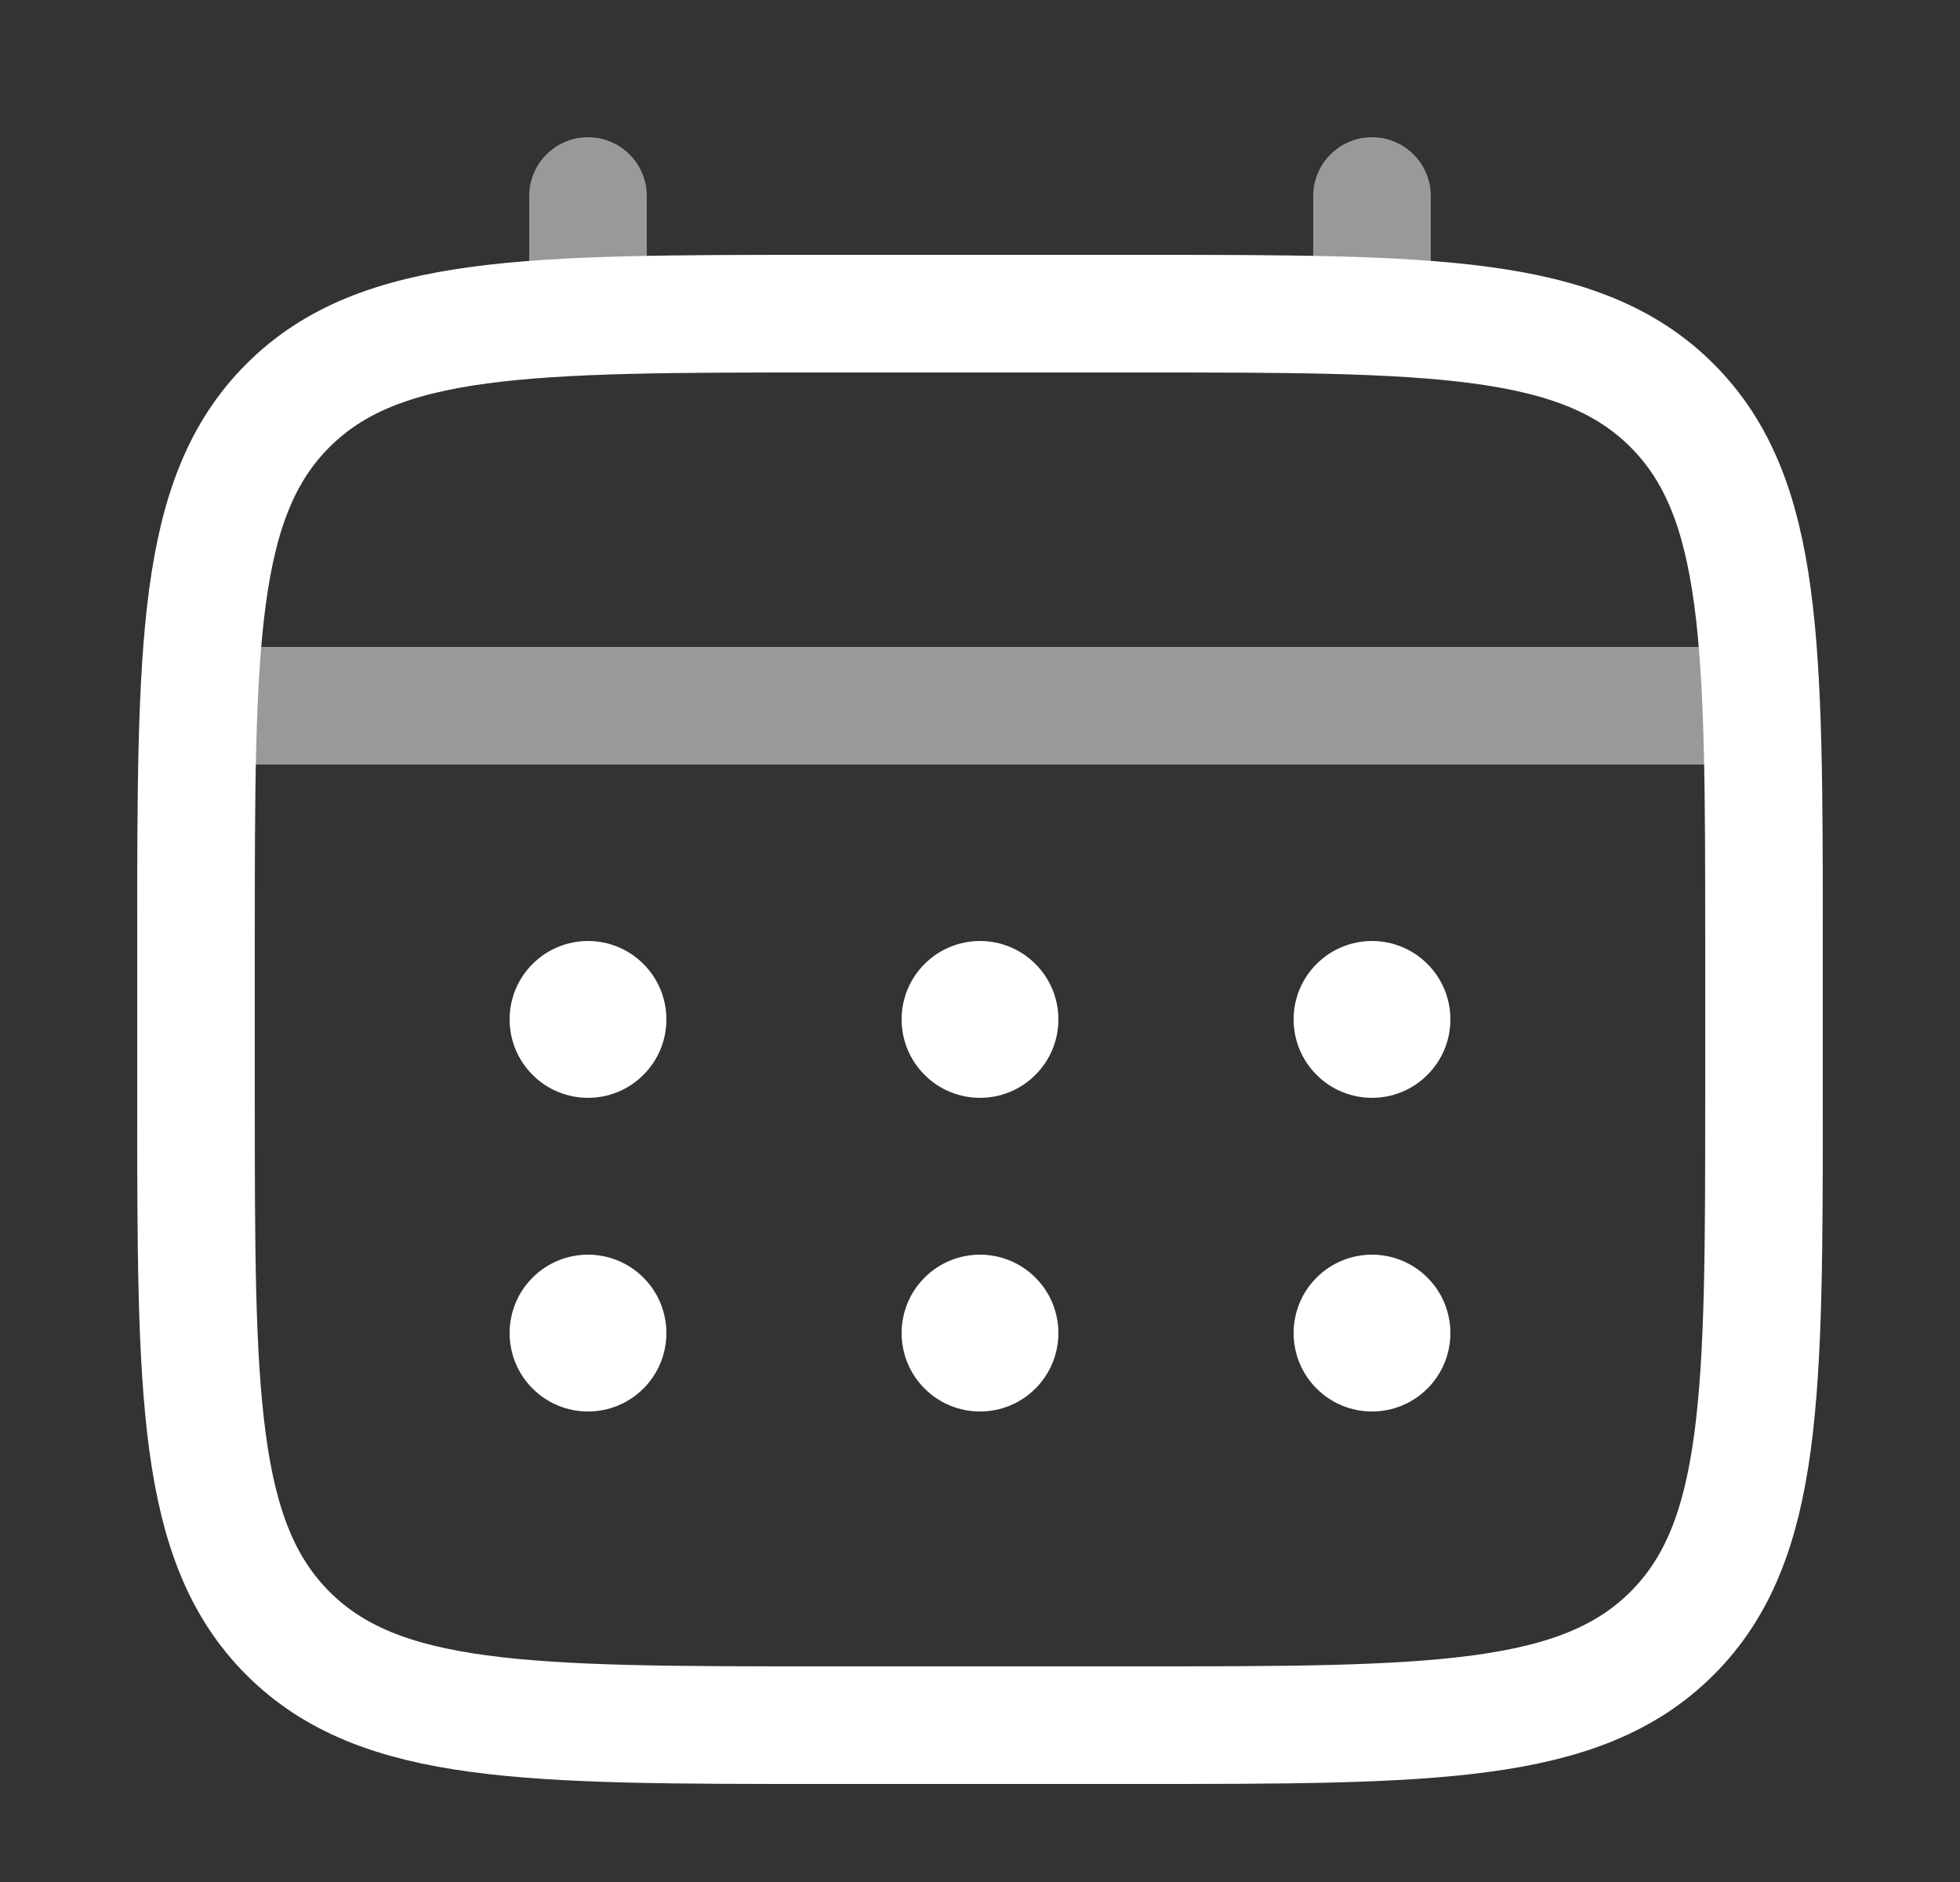 <svg width="25" height="24" viewBox="0 0 25 24" fill="none" xmlns="http://www.w3.org/2000/svg">
    <rect x="0" y="0" width="25" height="24" fill="#333333" stroke="none"/>
    <path d="M2.5 12C2.5 8.229 2.5 6.343 3.672 5.172C4.844 4.001 6.729 4 10.5 4H14.5C18.271 4 20.157 4 21.328 5.172C22.499 6.344 22.5 8.229 22.5 12V14C22.5 17.771 22.5 19.657 21.328 20.828C20.156 21.999 18.271 22 14.5 22H10.5C6.729 22 4.843 22 3.672 20.828C2.501 19.656 2.5 17.771 2.5 14V12Z" stroke="white" stroke-width="1.5"/>
    <path opacity="0.5" d="M7.5 4V2.5M17.5 4V2.5M3 9H22" stroke="white" stroke-width="1.5" stroke-linecap="round"/>
    <path d="M18.5 17C18.5 17.265 18.395 17.52 18.207 17.707C18.02 17.895 17.765 18 17.5 18C17.235 18 16.98 17.895 16.793 17.707C16.605 17.52 16.5 17.265 16.5 17C16.5 16.735 16.605 16.48 16.793 16.293C16.98 16.105 17.235 16 17.5 16C17.765 16 18.02 16.105 18.207 16.293C18.395 16.48 18.5 16.735 18.5 17ZM18.5 13C18.5 13.265 18.395 13.52 18.207 13.707C18.02 13.895 17.765 14 17.5 14C17.235 14 16.98 13.895 16.793 13.707C16.605 13.52 16.5 13.265 16.5 13C16.5 12.735 16.605 12.48 16.793 12.293C16.98 12.105 17.235 12 17.5 12C17.765 12 18.02 12.105 18.207 12.293C18.395 12.48 18.5 12.735 18.5 13ZM13.5 17C13.5 17.265 13.395 17.52 13.207 17.707C13.02 17.895 12.765 18 12.5 18C12.235 18 11.98 17.895 11.793 17.707C11.605 17.52 11.5 17.265 11.5 17C11.5 16.735 11.605 16.48 11.793 16.293C11.98 16.105 12.235 16 12.5 16C12.765 16 13.02 16.105 13.207 16.293C13.395 16.48 13.5 16.735 13.5 17ZM13.5 13C13.5 13.265 13.395 13.52 13.207 13.707C13.02 13.895 12.765 14 12.5 14C12.235 14 11.98 13.895 11.793 13.707C11.605 13.52 11.5 13.265 11.5 13C11.5 12.735 11.605 12.48 11.793 12.293C11.98 12.105 12.235 12 12.5 12C12.765 12 13.02 12.105 13.207 12.293C13.395 12.48 13.5 12.735 13.5 13ZM8.5 17C8.5 17.265 8.395 17.52 8.207 17.707C8.02 17.895 7.765 18 7.5 18C7.235 18 6.98 17.895 6.793 17.707C6.605 17.52 6.5 17.265 6.5 17C6.5 16.735 6.605 16.48 6.793 16.293C6.98 16.105 7.235 16 7.5 16C7.765 16 8.02 16.105 8.207 16.293C8.395 16.48 8.5 16.735 8.5 17ZM8.5 13C8.5 13.265 8.395 13.52 8.207 13.707C8.02 13.895 7.765 14 7.5 14C7.235 14 6.98 13.895 6.793 13.707C6.605 13.52 6.5 13.265 6.5 13C6.5 12.735 6.605 12.48 6.793 12.293C6.98 12.105 7.235 12 7.5 12C7.765 12 8.02 12.105 8.207 12.293C8.395 12.48 8.5 12.735 8.5 13Z" fill="white"/>
</svg>
